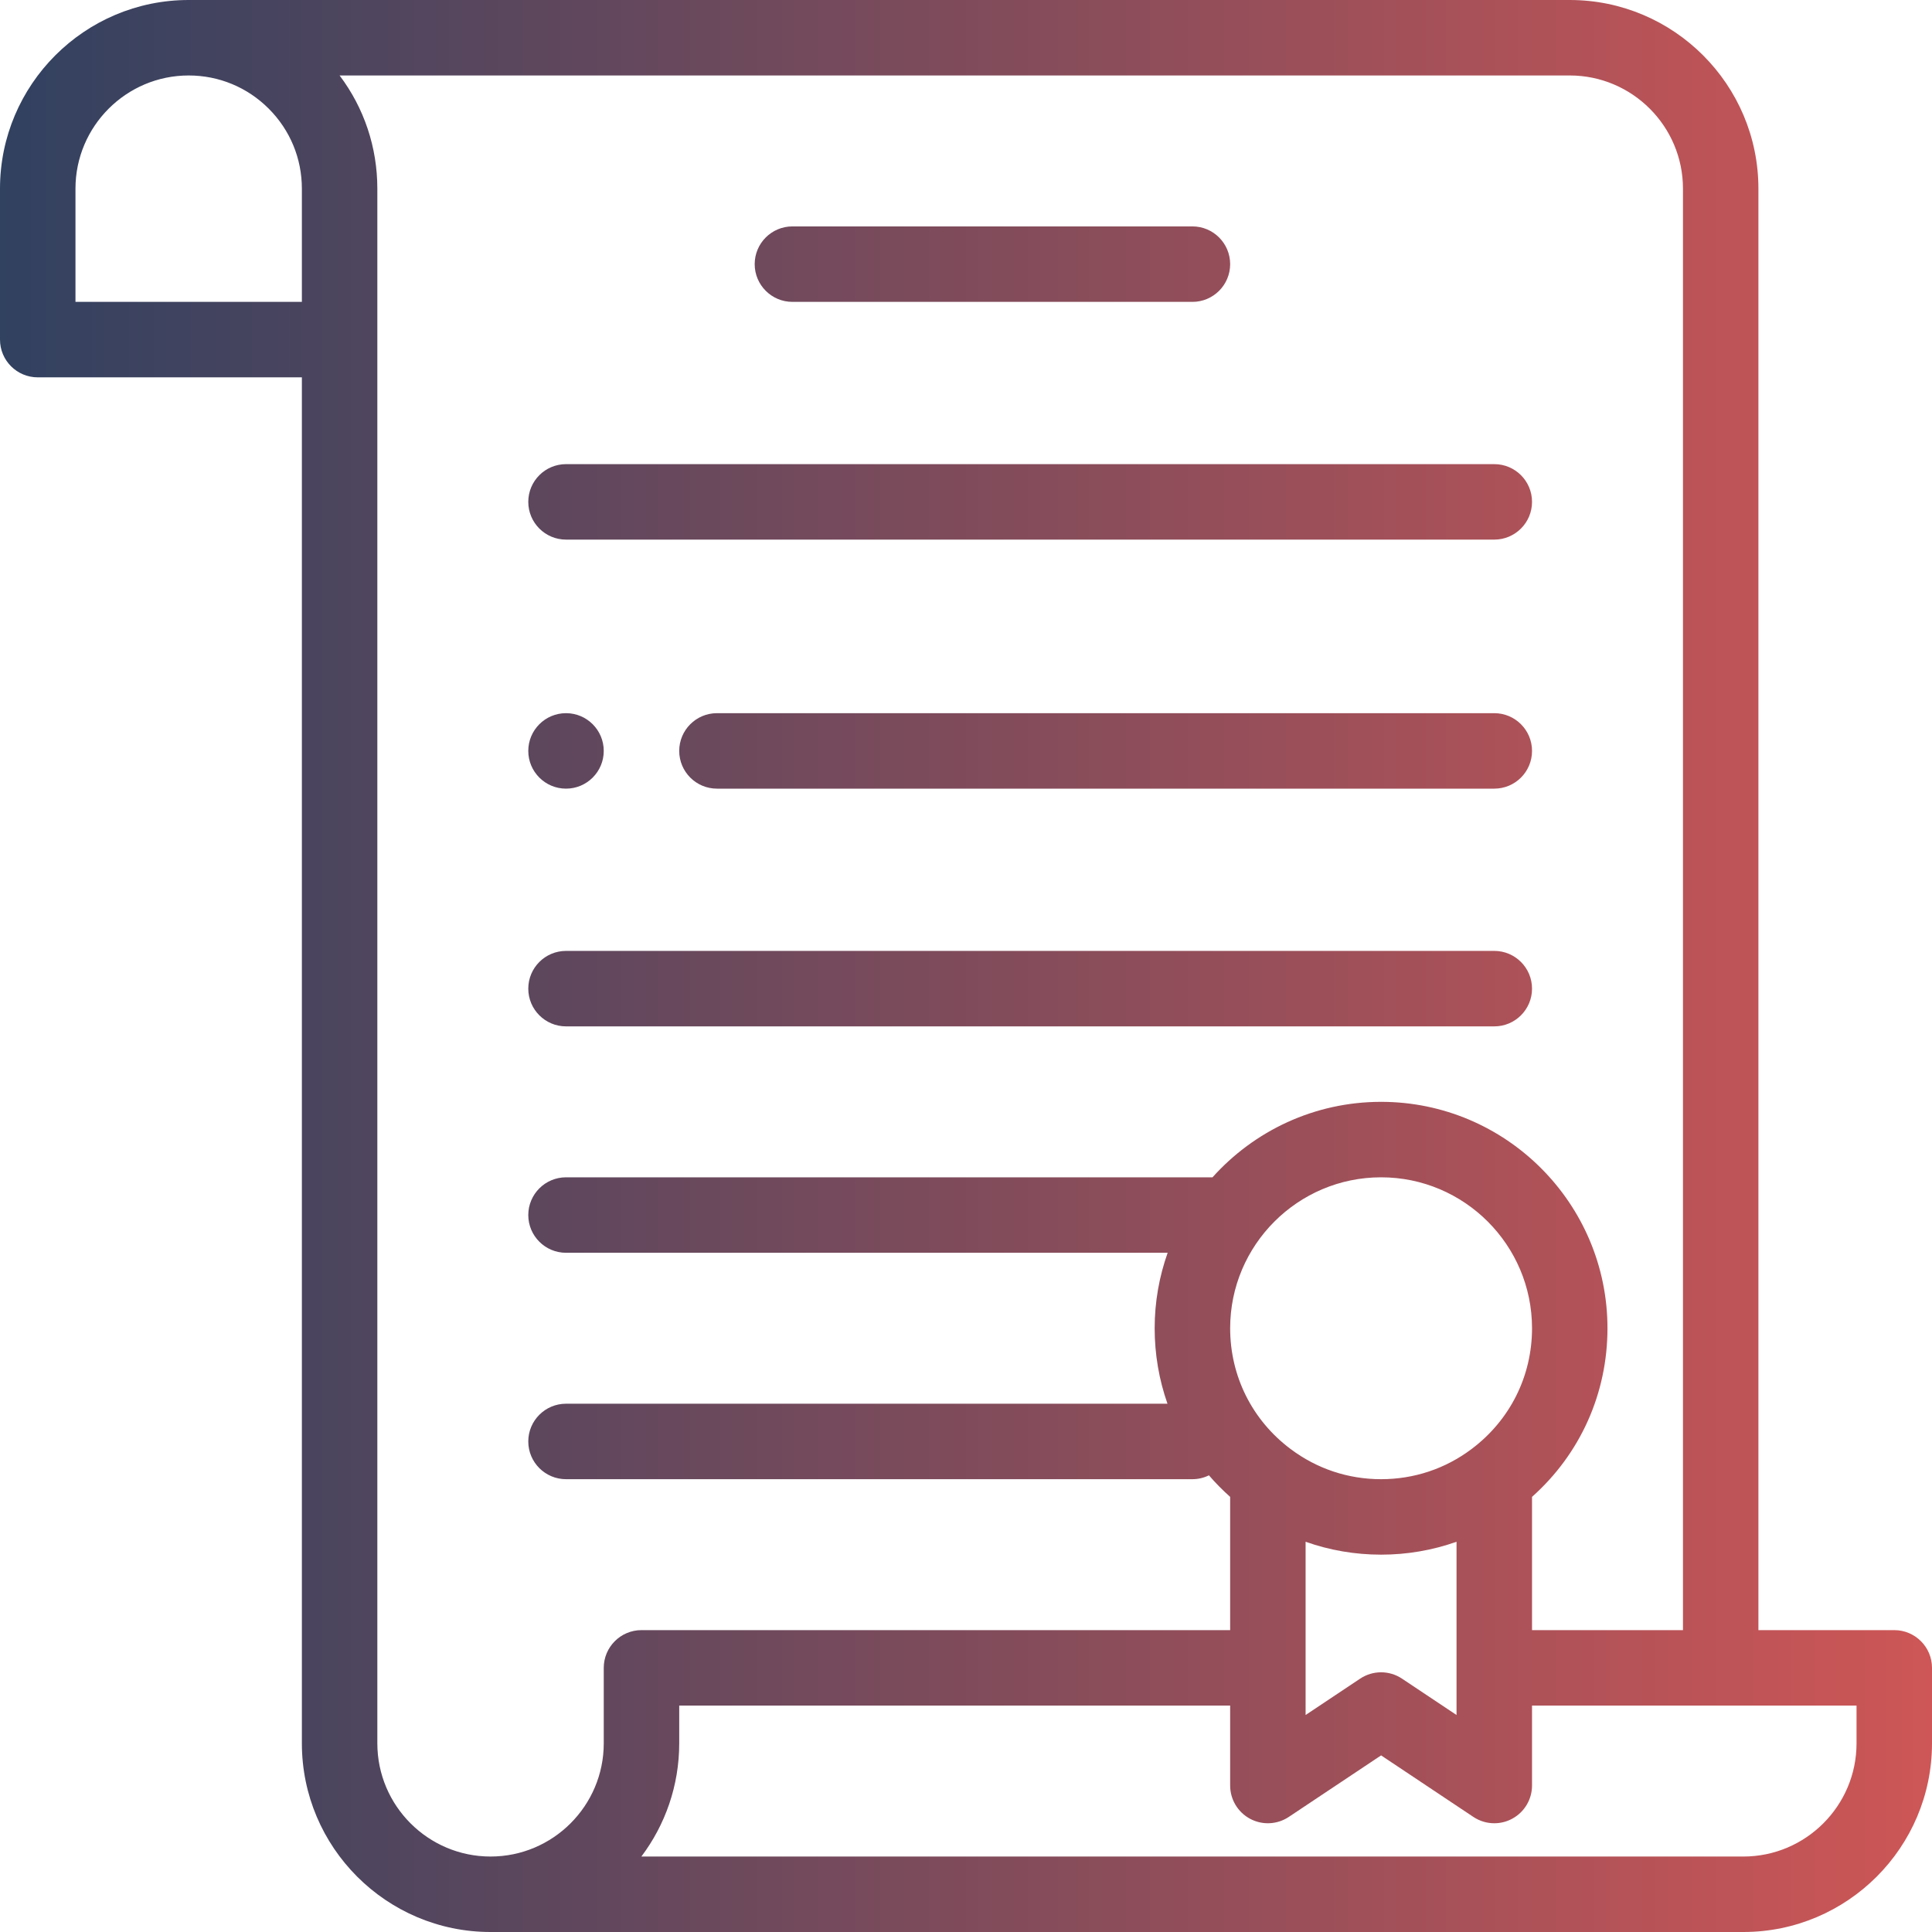<svg width="80" height="80" viewBox="0 0 80 80" fill="none" xmlns="http://www.w3.org/2000/svg">
<path d="M23.438 29.531C22.575 29.531 21.875 30.231 21.875 31.094C21.875 31.956 22.575 32.656 23.438 32.656C24.3 32.656 25 31.956 25 31.094C25 30.231 24.3 29.531 23.438 29.531Z" fill="url(#paint0_linear_2076_22724)"/>
<path d="M78.438 67.5H72.812V7.812C72.812 3.505 69.308 0 65 0H7.812C3.505 0 0 3.505 0 7.812V14.062C0 14.925 0.7 15.625 1.562 15.625H12.5V72.188C12.5 76.495 16.005 80 20.312 80H72.188C76.495 80 80 76.495 80 72.188V69.062C80 68.2 79.3 67.5 78.438 67.5ZM12.5 12.5H3.125V7.812C3.125 5.228 5.228 3.125 7.812 3.125C9.064 3.125 10.241 3.613 11.126 4.498C12.012 5.384 12.5 6.561 12.5 7.812V12.5ZM25 69.062V72.188C25 74.772 22.897 76.875 20.312 76.875C17.728 76.875 15.625 74.772 15.625 72.188V7.812C15.625 6.099 15.076 4.47 14.062 3.125H65C67.585 3.125 69.688 5.228 69.688 7.812V67.5H63.438V61.982C65.431 60.206 66.562 57.705 66.562 55C66.562 49.831 62.357 45.625 57.188 45.625C54.417 45.625 51.925 46.834 50.207 48.75H23.438C22.575 48.75 21.875 49.45 21.875 50.312C21.875 51.175 22.575 51.875 23.438 51.875H48.35C48.003 52.853 47.812 53.904 47.812 55C47.812 56.086 47.996 57.138 48.343 58.125H23.438C22.575 58.125 21.875 58.825 21.875 59.688C21.875 60.55 22.575 61.25 23.438 61.25H49.375C49.621 61.25 49.852 61.192 50.059 61.09C50.33 61.405 50.623 61.702 50.938 61.982V67.5H26.562C25.7 67.5 25 68.2 25 69.062ZM57.188 61.25C55.824 61.25 54.529 60.818 53.443 60.002C53.441 60.001 53.439 59.999 53.437 59.998C51.849 58.805 50.938 56.984 50.938 55C50.938 51.554 53.741 48.75 57.188 48.75C60.634 48.75 63.438 51.554 63.438 55C63.438 56.984 62.526 58.806 60.936 60C59.849 60.818 58.553 61.25 57.188 61.25ZM60.312 63.841V71.015L58.054 69.509C57.529 69.159 56.846 69.159 56.321 69.509L54.062 71.015V63.841C55.055 64.192 56.107 64.375 57.188 64.375C58.268 64.375 59.32 64.192 60.312 63.841ZM76.875 72.188C76.875 74.772 74.772 76.875 72.188 76.875H26.558C27.541 75.568 28.125 73.945 28.125 72.188V70.625H50.938V73.934C50.938 74.511 51.255 75.04 51.763 75.312C52.271 75.584 52.887 75.554 53.367 75.234L57.188 72.687L61.008 75.234C61.27 75.409 61.572 75.497 61.875 75.497C62.128 75.497 62.381 75.436 62.612 75.312C63.12 75.04 63.438 74.51 63.438 73.934V70.625H76.875V72.188Z" fill="url(#paint1_linear_2076_22724)"/>
<path d="M49.375 9.375H32.812C31.95 9.375 31.25 10.075 31.25 10.938C31.25 11.8 31.95 12.5 32.812 12.5H49.375C50.238 12.5 50.938 11.8 50.938 10.938C50.938 10.075 50.238 9.375 49.375 9.375Z" fill="url(#paint2_linear_2076_22724)"/>
<path d="M61.875 29.531H29.688C28.825 29.531 28.125 30.231 28.125 31.094C28.125 31.957 28.825 32.656 29.688 32.656H61.875C62.738 32.656 63.438 31.957 63.438 31.094C63.438 30.231 62.738 29.531 61.875 29.531Z" fill="url(#paint3_linear_2076_22724)"/>
<path d="M61.875 39.375H23.438C22.575 39.375 21.875 40.075 21.875 40.938C21.875 41.8 22.575 42.5 23.438 42.5H61.875C62.738 42.5 63.438 41.8 63.438 40.938C63.438 40.075 62.738 39.375 61.875 39.375Z" fill="url(#paint4_linear_2076_22724)"/>
<path d="M61.875 19.219H23.438C22.575 19.219 21.875 19.918 21.875 20.781C21.875 21.644 22.575 22.344 23.438 22.344H61.875C62.738 22.344 63.438 21.644 63.438 20.781C63.438 19.918 62.738 19.219 61.875 19.219Z" fill="url(#paint5_linear_2076_22724)"/>
<defs>
<linearGradient id="paint0_linear_2076_22724" x1="0" y1="40" x2="80" y2="40" gradientUnits="userSpaceOnUse">
<stop stop-color="#314160"/>
<stop offset="1" stop-color="#CE5656"/>
</linearGradient>
<linearGradient id="paint1_linear_2076_22724" x1="0" y1="40" x2="80" y2="40" gradientUnits="userSpaceOnUse">
<stop stop-color="#314160"/>
<stop offset="1" stop-color="#CE5656"/>
</linearGradient>
<linearGradient id="paint2_linear_2076_22724" x1="0" y1="40" x2="80" y2="40" gradientUnits="userSpaceOnUse">
<stop stop-color="#314160"/>
<stop offset="1" stop-color="#CE5656"/>
</linearGradient>
<linearGradient id="paint3_linear_2076_22724" x1="0" y1="40" x2="80" y2="40" gradientUnits="userSpaceOnUse">
<stop stop-color="#314160"/>
<stop offset="1" stop-color="#CE5656"/>
</linearGradient>
<linearGradient id="paint4_linear_2076_22724" x1="0" y1="40" x2="80" y2="40" gradientUnits="userSpaceOnUse">
<stop stop-color="#314160"/>
<stop offset="1" stop-color="#CE5656"/>
</linearGradient>
<linearGradient id="paint5_linear_2076_22724" x1="0" y1="40" x2="80" y2="40" gradientUnits="userSpaceOnUse">
<stop stop-color="#314160"/>
<stop offset="1" stop-color="#CE5656"/>
</linearGradient>
</defs>
</svg>
